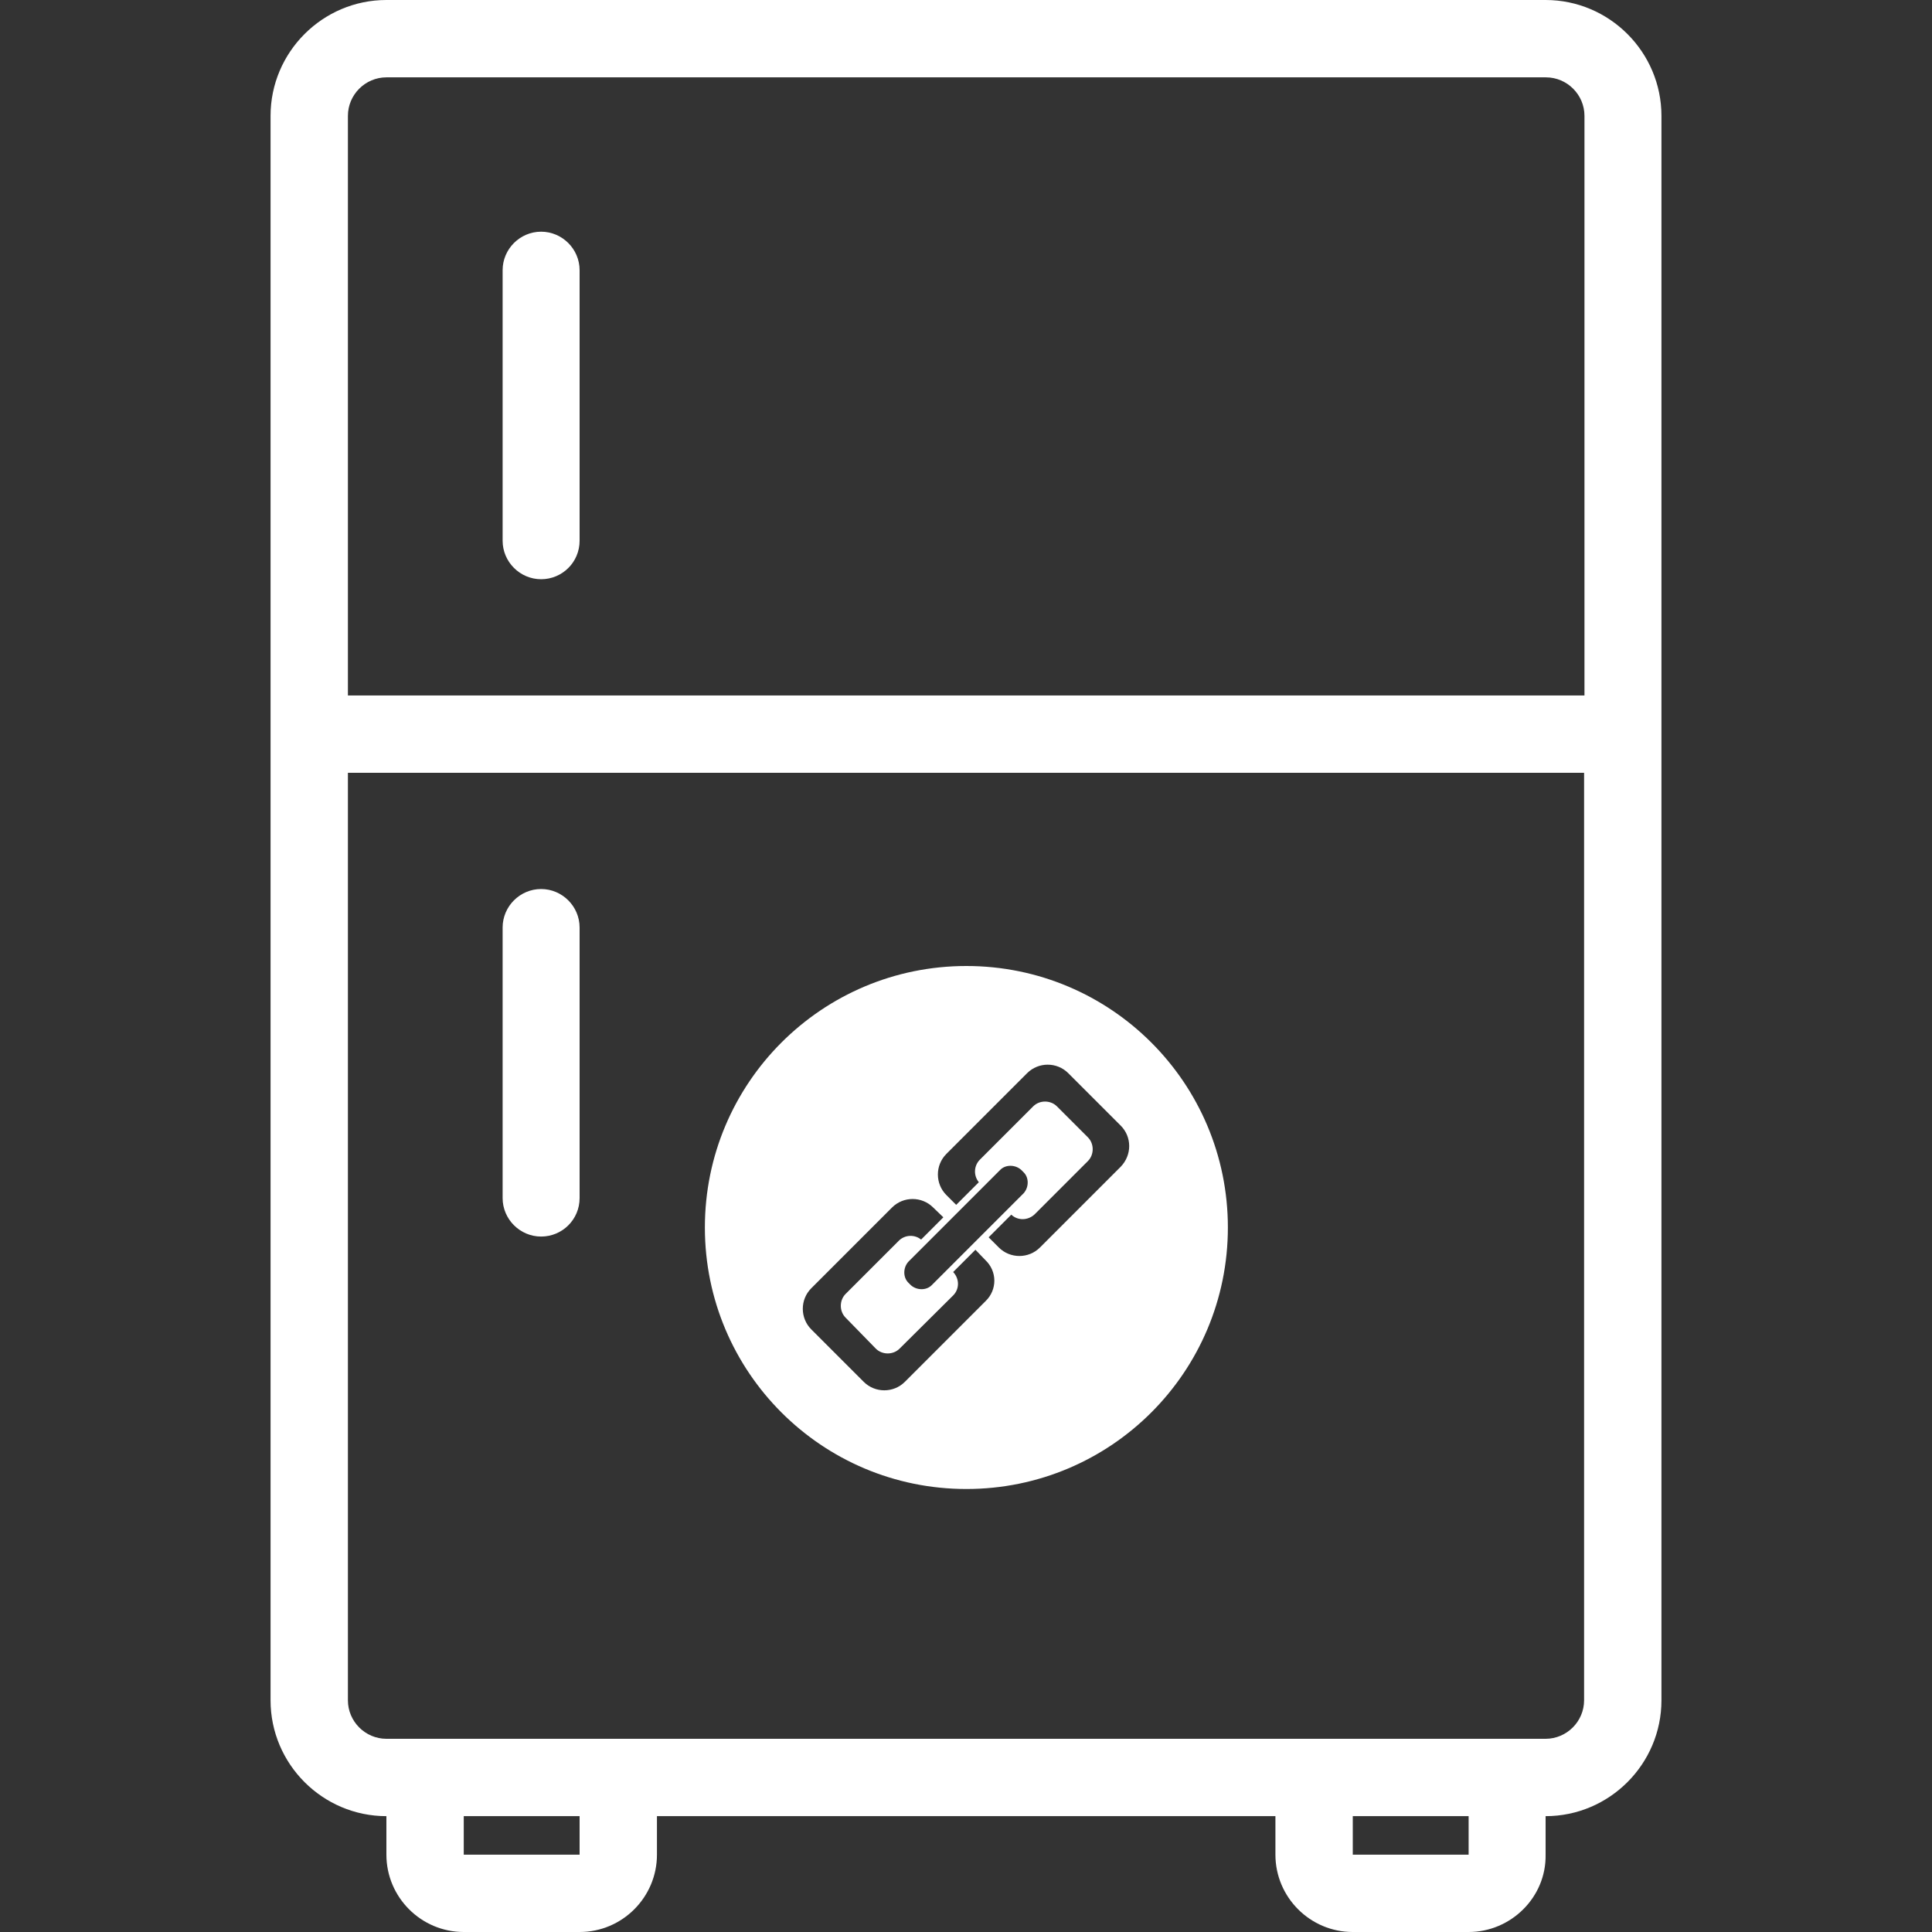 <?xml version="1.0" encoding="utf-8"?>
<!-- Generator: Adobe Illustrator 28.2.0, SVG Export Plug-In . SVG Version: 6.00 Build 0)  -->
<svg version="1.1" id="Layer_1" xmlns="http://www.w3.org/2000/svg" xmlns:xlink="http://www.w3.org/1999/xlink" x="0px" y="0px"
	 viewBox="0 0 512 512" style="enable-background:new 0 0 512 512;" xml:space="preserve">
<rect x="0" y="0" width="512" height="512" fill="#333333" stroke="none"/>
<style type="text/css">
	.st0{fill:#FFFFFF;}
</style>
<path class="st0" d="M389.2,512h-30.7c-11.3,0-20.5-9.2-20.5-20.5v-10.2H174.1v10.2c0,11.3-9.2,20.5-20.5,20.5h-30.7
	c-11.3,0-20.5-9.2-20.5-20.5v-10.2c-16.9,0-30.7-13.8-30.7-30.7V30.7C71.7,13.8,85.5,0,102.4,0h307.2c16.9,0,30.7,13.8,30.7,30.7
	v419.9c0,16.9-13.8,30.7-30.7,30.7v10.2C409.8,502.8,400.4,512,389.2,512z M358.5,481.3v10.2h30.7v-10.2H358.5z M122.9,481.3v10.2
	h30.7v-10.2H122.9z M92.2,204.8v245.8c0,5.6,4.6,10.2,10.2,10.2h307.2c5.6,0,10.2-4.6,10.2-10.2V204.8H92.2z M92.2,184.3h327.7V30.7
	c0-5.6-4.6-10.2-10.2-10.2H102.4c-5.6,0-10.2,4.6-10.2,10.2L92.2,184.3L92.2,184.3z M143.4,327.7c-5.6,0-10.2-4.6-10.2-10.2v-71.7
	c0-5.6,4.6-10.2,10.2-10.2c5.6,0,10.2,4.6,10.2,10.2v71.7C153.6,323.2,149,327.7,143.4,327.7z M143.4,153.5
	c-5.6,0-10.2-4.6-10.2-10.2V71.6c0-5.6,4.6-10.2,10.2-10.2c5.6,0,10.2,4.6,10.2,10.2v71.7C153.6,149,149,153.5,143.4,153.5z
	 M256.1,256c-38.3,0-69.3,31-69.3,69.3c0,38.3,31,69.3,69.3,69.3s69.3-31,69.3-69.3C325.4,287,294.4,256,256.1,256z M261.2,344.8
	l-21.4,21.4c-3,3-7.9,3-10.9,0L215,352.3c-3-3-3-7.9,0-10.9l21.4-21.4c3-3,7.9-3,10.9,0l2.7,2.6l-5.9,5.9c-1.7-1.4-4.3-1.3-5.9,0.3
	l-14.1,14.1c-1.7,1.7-1.7,4.6,0,6.3l8,8.2c1.7,1.7,4.6,1.7,6.3,0l14.2-14.1c1.7-1.7,1.7-4.4,0-6.2l5.9-5.9l2.6,2.7
	C264.3,336.9,264.3,341.8,261.2,344.8z M265.1,310c1.4-1.4,3.9-1.4,5.5,0l0.7,0.7c1.4,1.4,1.4,3.9,0,5.5l-24.4,24.4
	c-1.4,1.4-3.9,1.4-5.5,0l-0.7-0.7c-1.4-1.4-1.4-3.9,0-5.5L265.1,310z M297,309.2l-21.4,21.4c-3,3-7.9,3-10.9,0l-2.7-2.7l6-6
	c1.7,1.6,4.4,1.6,6.2-0.1l14.1-14.1c1.7-1.7,1.7-4.6,0-6.3l-8.2-8.2c-1.7-1.7-4.6-1.7-6.3,0l-14.1,14.1c-1.7,1.7-1.7,4.3-0.3,6l-6,6
	l-2.6-2.6c-3-3-3-7.9,0-10.9l21.4-21.4c3-3,7.9-3,10.9,0l13.9,13.9C300,301.3,300,306.1,297,309.2z"/>
</svg>
